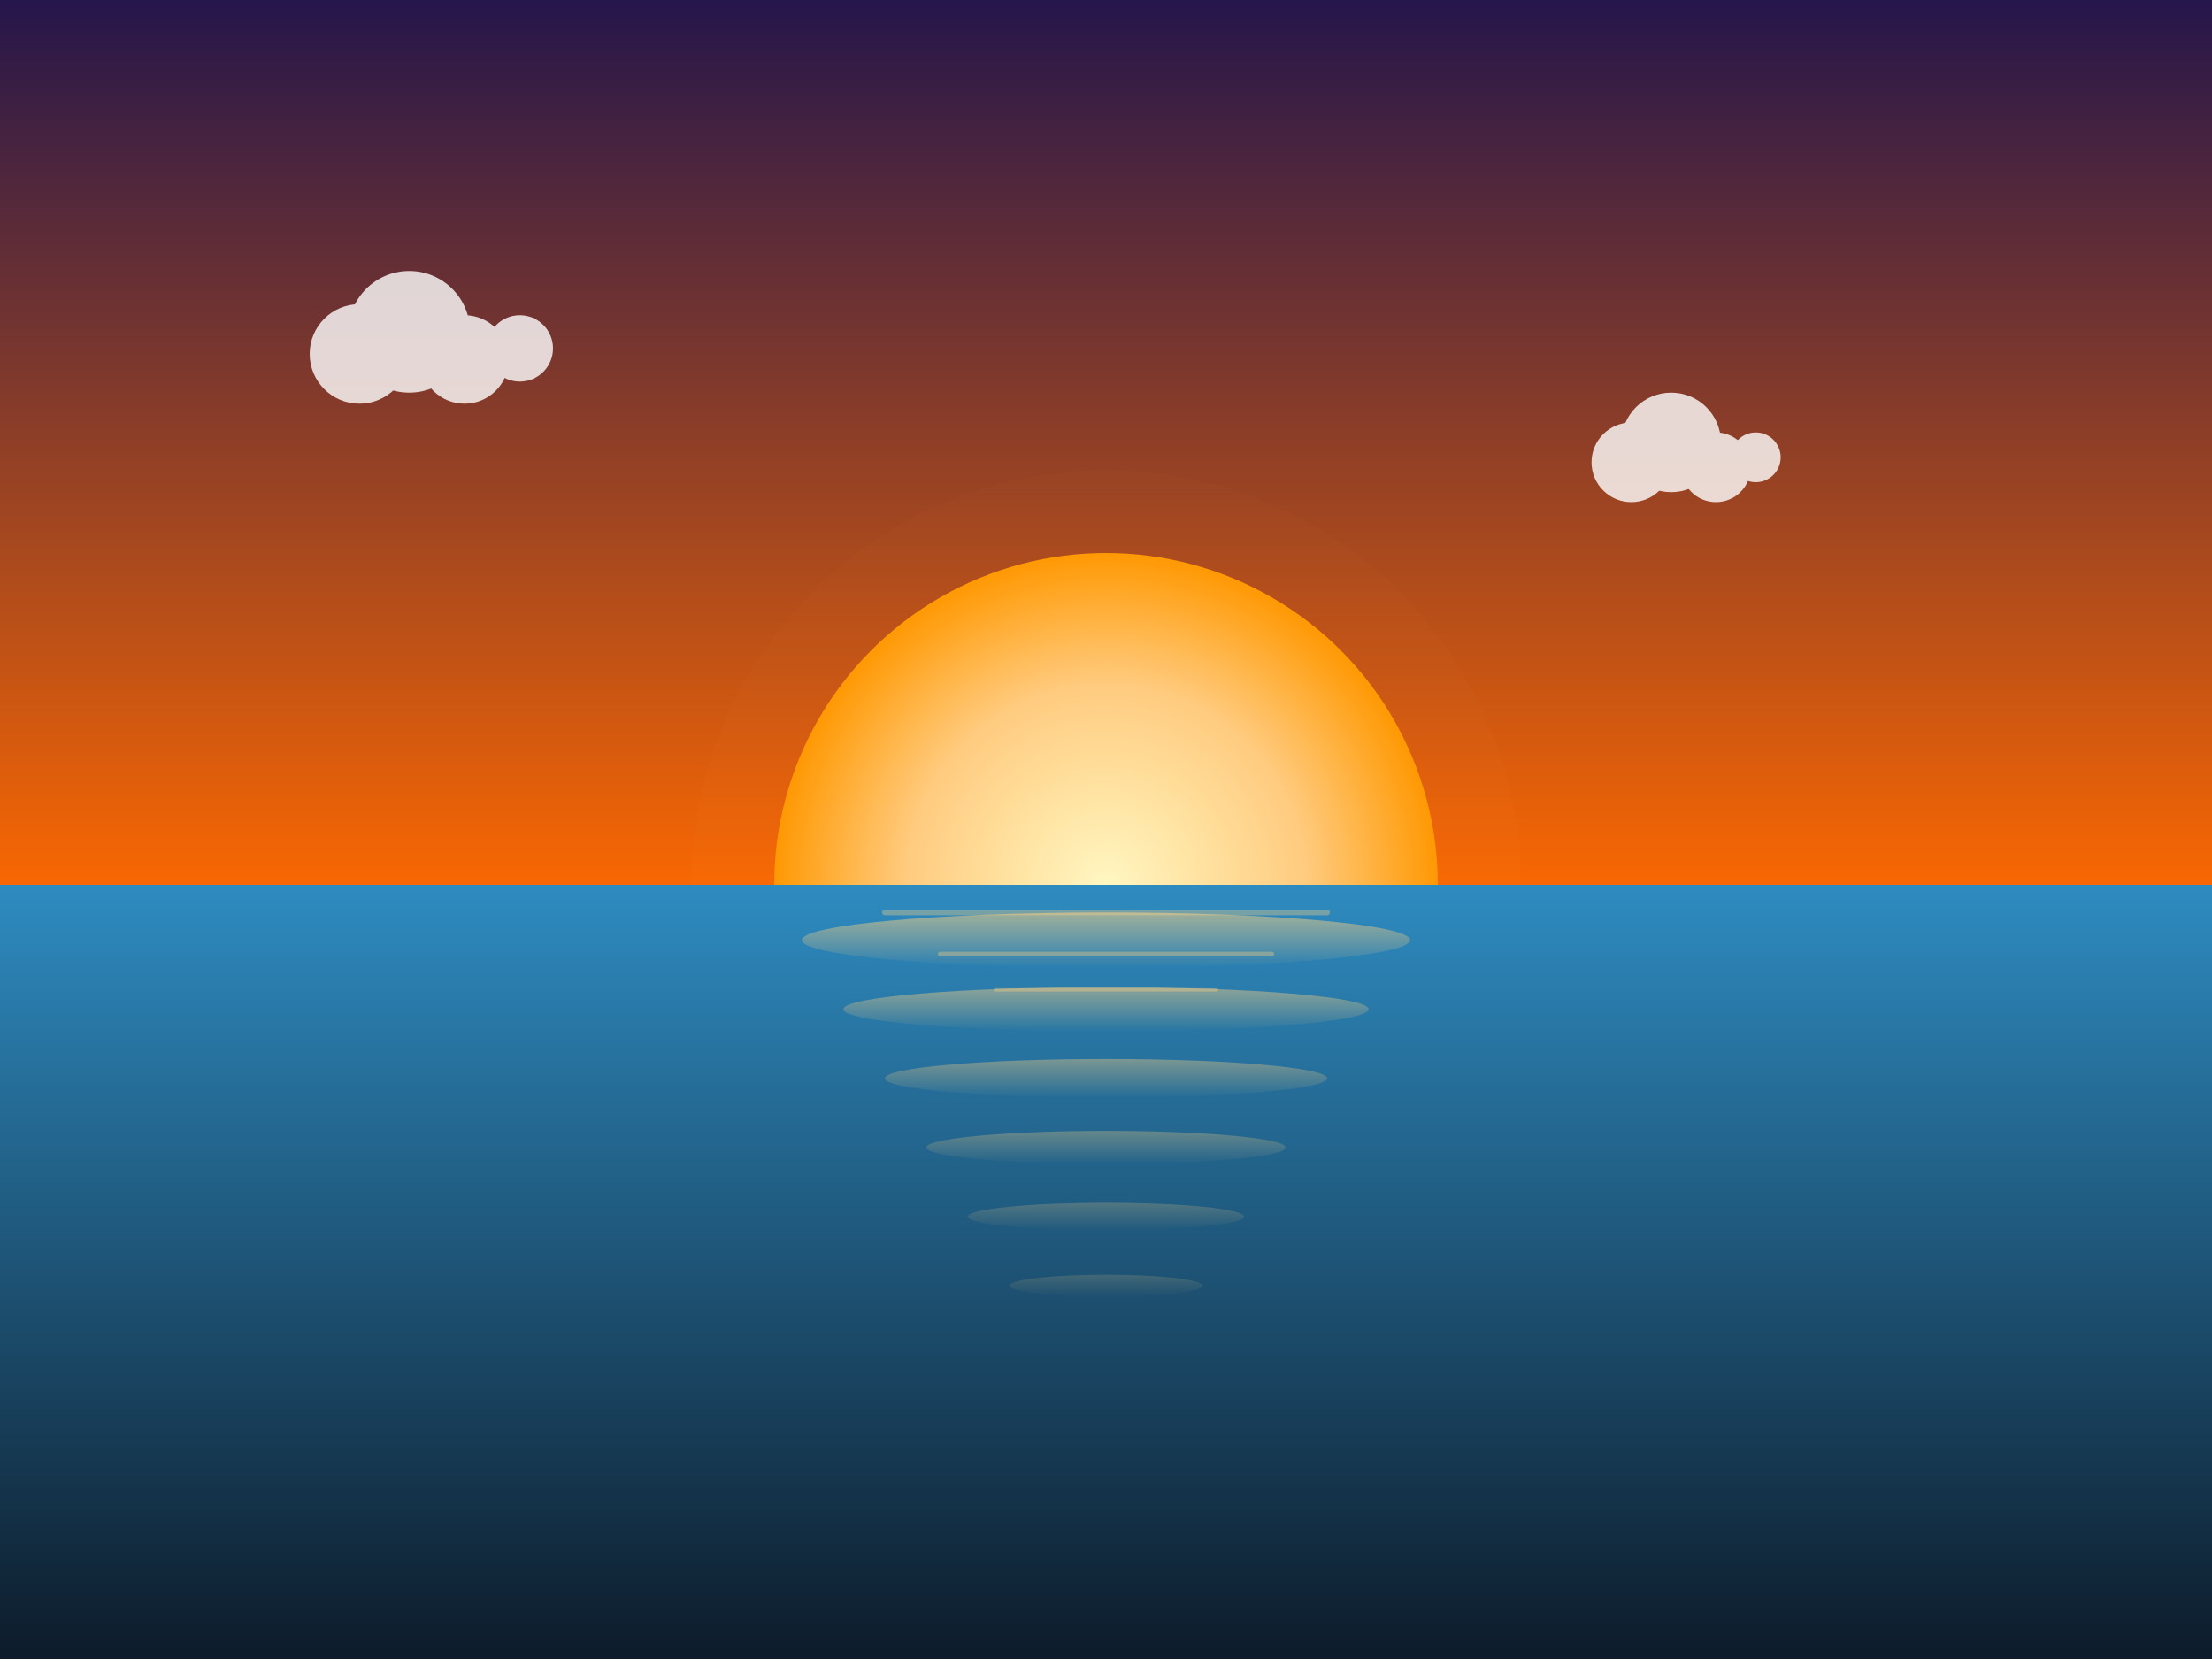 <?xml version="1.0" encoding="UTF-8"?>
<svg xmlns="http://www.w3.org/2000/svg" width="800" height="600" viewBox="0 0 800 600" role="img" aria-labelledby="title desc">
  <title id="title">Sunset</title>
  <desc id="desc">A simple sunset over the ocean with a sun dipping below the horizon.</desc>

  <defs>
    <!-- Sky gradient: deep dusk to warm horizon -->
    <linearGradient id="skyGrad" x1="0" y1="0" x2="0" y2="1">
      <stop offset="0%" stop-color="#25164b"/>
      <stop offset="55%" stop-color="#ff6a00"/>
      <stop offset="100%" stop-color="#ffd194"/>
    </linearGradient>

    <!-- Sea gradient: lighter near horizon, darker below -->
    <linearGradient id="seaGrad" x1="0" y1="0" x2="0" y2="1">
      <stop offset="0%" stop-color="#2e8bc0"/>
      <stop offset="100%" stop-color="#0d1b2a"/>
    </linearGradient>

    <!-- Sun glow -->
    <radialGradient id="sunGlow" cx="50%" cy="50%" r="50%">
      <stop offset="0%" stop-color="#fff9c4"/>
      <stop offset="60%" stop-color="#ffcc80"/>
      <stop offset="100%" stop-color="#ff9800"/>
    </radialGradient>

    <!-- Reflection gradient (soft, fading) -->
    <linearGradient id="reflectGrad" x1="0" y1="0" x2="0" y2="1">
      <stop offset="0%" stop-color="#ffd180" stop-opacity="0.55"/>
      <stop offset="100%" stop-color="#ffd180" stop-opacity="0"/>
    </linearGradient>

    <filter id="softBlur" x="-20%" y="-20%" width="140%" height="140%">
      <feGaussianBlur stdDeviation="2"/>
    </filter>
  </defs>

  <!-- Sky -->
  <rect x="0" y="0" width="800" height="600" fill="url(#skyGrad)"/>

  <!-- Sun (partially below horizon at y=320) -->
  <circle cx="400" cy="320" r="120" fill="url(#sunGlow)"/>

  <!-- Subtle sun aura -->
  <circle cx="400" cy="320" r="150" fill="#ffb74d" opacity="0.15" filter="url(#softBlur)"/>

  <!-- Sea -->
  <rect x="0" y="320" width="800" height="280" fill="url(#seaGrad)"/>

  <!-- Sun reflection on water (stacked, blurred ripples) -->
  <g filter="url(#softBlur)">
    <ellipse cx="400" cy="340" rx="110" ry="10" fill="url(#reflectGrad)"/>
    <ellipse cx="400" cy="365" rx="95" ry="8" fill="url(#reflectGrad)" opacity="0.85"/>
    <ellipse cx="400" cy="390" rx="80" ry="7" fill="url(#reflectGrad)" opacity="0.7"/>
    <ellipse cx="400" cy="415" rx="65" ry="6" fill="url(#reflectGrad)" opacity="0.55"/>
    <ellipse cx="400" cy="440" rx="50" ry="5" fill="url(#reflectGrad)" opacity="0.4"/>
    <ellipse cx="400" cy="465" rx="35" ry="4" fill="url(#reflectGrad)" opacity="0.3"/>
  </g>

  <!-- Gentle clouds -->
  <g fill="#ffffff" opacity="0.8">
    <g transform="translate(130,120)">
      <circle cx="0" cy="8" r="18"/>
      <circle cx="18" cy="0" r="22"/>
      <circle cx="38" cy="10" r="16"/>
      <circle cx="58" cy="6" r="12"/>
    </g>
    <g transform="translate(590,160) scale(0.9)">
      <circle cx="0" cy="8" r="16"/>
      <circle cx="16" cy="0" r="20"/>
      <circle cx="34" cy="10" r="14"/>
      <circle cx="50" cy="6" r="10"/>
    </g>
  </g>

  <!-- Horizon shimmer lines -->
  <g stroke="#ffd180" stroke-linecap="round" opacity="0.35">
    <line x1="320" y1="330" x2="480" y2="330" stroke-width="2"/>
    <line x1="340" y1="345" x2="460" y2="345" stroke-width="1.6"/>
    <line x1="360" y1="358" x2="440" y2="358" stroke-width="1.2"/>
  </g>
</svg>


